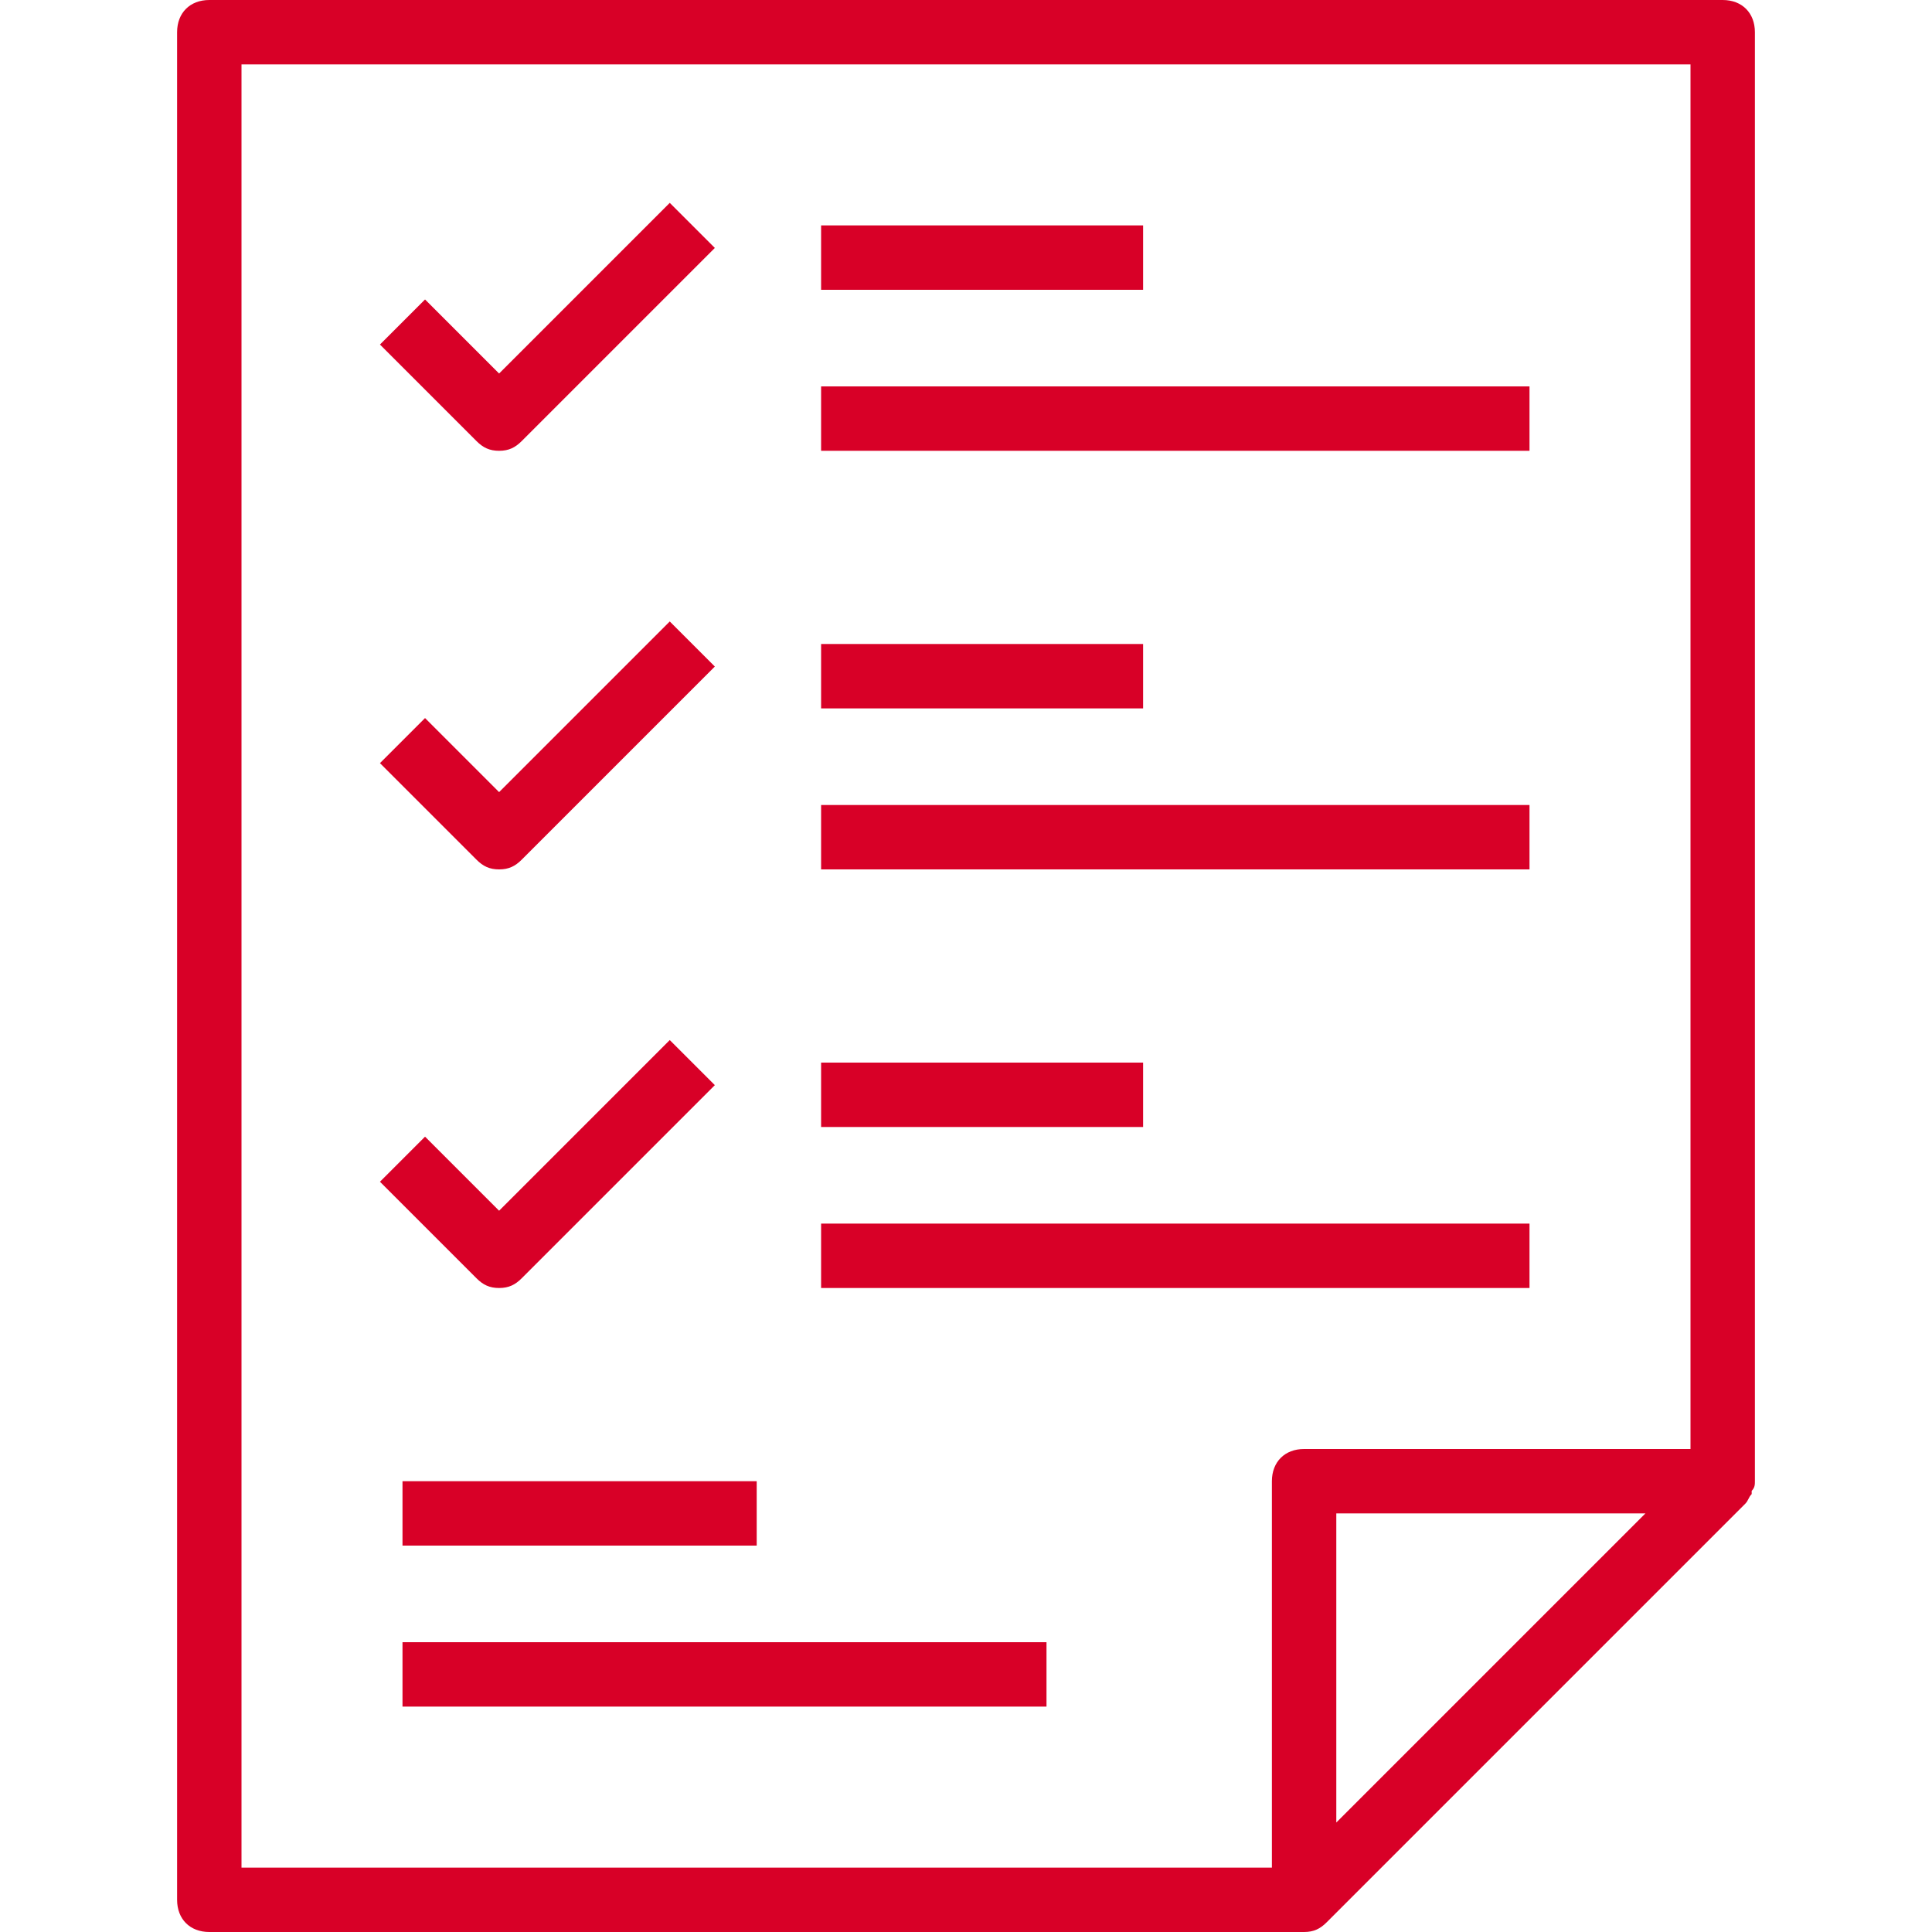 <?xml version="1.0" encoding="iso-8859-1"?>
<!-- Generator: Adobe Illustrator 19.0.0, SVG Export Plug-In . SVG Version: 6.00 Build 0)  -->
<svg xmlns="http://www.w3.org/2000/svg" xmlns:xlink="http://www.w3.org/1999/xlink" version="1.1" id="Capa_1" x="0px" y="0px" viewBox="0 0 60 60" style="enable-background:new 0 0 60 60;" xml:space="preserve" width="512px" height="512px">
<g>
	<g>
		<path d="M54.5,46L54.5,46V1c0-0.6-0.4-1-1-1h-47c-0.6,0-1,0.4-1,1v58c0,0.6,0.4,1,1,1h34c0.3,0,0.5-0.1,0.7-0.3l13-13    c0.1-0.1,0.1-0.2,0.2-0.3v-0.1C54.5,46.2,54.5,46.1,54.5,46z M7.5,2h45v43h-12c-0.6,0-1,0.4-1,1v12h-32V2z M41.5,56.6V47h9.6    l-4.8,4.8L41.5,56.6z" fill="#D80027"/>
		<path d="M15.5,14c0.3,0,0.5-0.1,0.7-0.3l6-6l-1.4-1.4l-5.3,5.3l-2.3-2.3l-1.4,1.4l3,3C15,13.9,15.2,14,15.5,14z" fill="#D80027"/>
		<rect x="25.5" y="7" width="10" height="2" fill="#D80027"/>
		<rect x="25.5" y="12" width="22" height="2" fill="#D80027"/>
		<path d="M15.5,27c0.3,0,0.5-0.1,0.7-0.3l6-6l-1.4-1.4l-5.3,5.3l-2.3-2.3l-1.4,1.4l3,3C15,26.9,15.2,27,15.5,27z" fill="#D80027"/>
		<rect x="25.5" y="20" width="10" height="2" fill="#D80027"/>
		<rect x="25.5" y="25" width="22" height="2" fill="#D80027"/>
		<path d="M15.5,40c0.3,0,0.5-0.1,0.7-0.3l6-6l-1.4-1.4l-5.3,5.3l-2.3-2.3l-1.4,1.4l3,3C15,39.9,15.2,40,15.5,40z" fill="#D80027"/>
		<rect x="25.5" y="33" width="10" height="2" fill="#D80027"/>
		<rect x="25.5" y="38" width="22" height="2" fill="#D80027"/>
		<rect x="12.5" y="46" width="11" height="2" fill="#D80027"/>
		<rect x="12.5" y="51" width="20" height="2" fill="#D80027"/>
	</g>
</g>
<g>
</g>
<g>
</g>
<g>
</g>
<g>
</g>
<g>
</g>
<g>
</g>
<g>
</g>
<g>
</g>
<g>
</g>
<g>
</g>
<g>
</g>
<g>
</g>
<g>
</g>
<g>
</g>
<g>
</g>
</svg>
